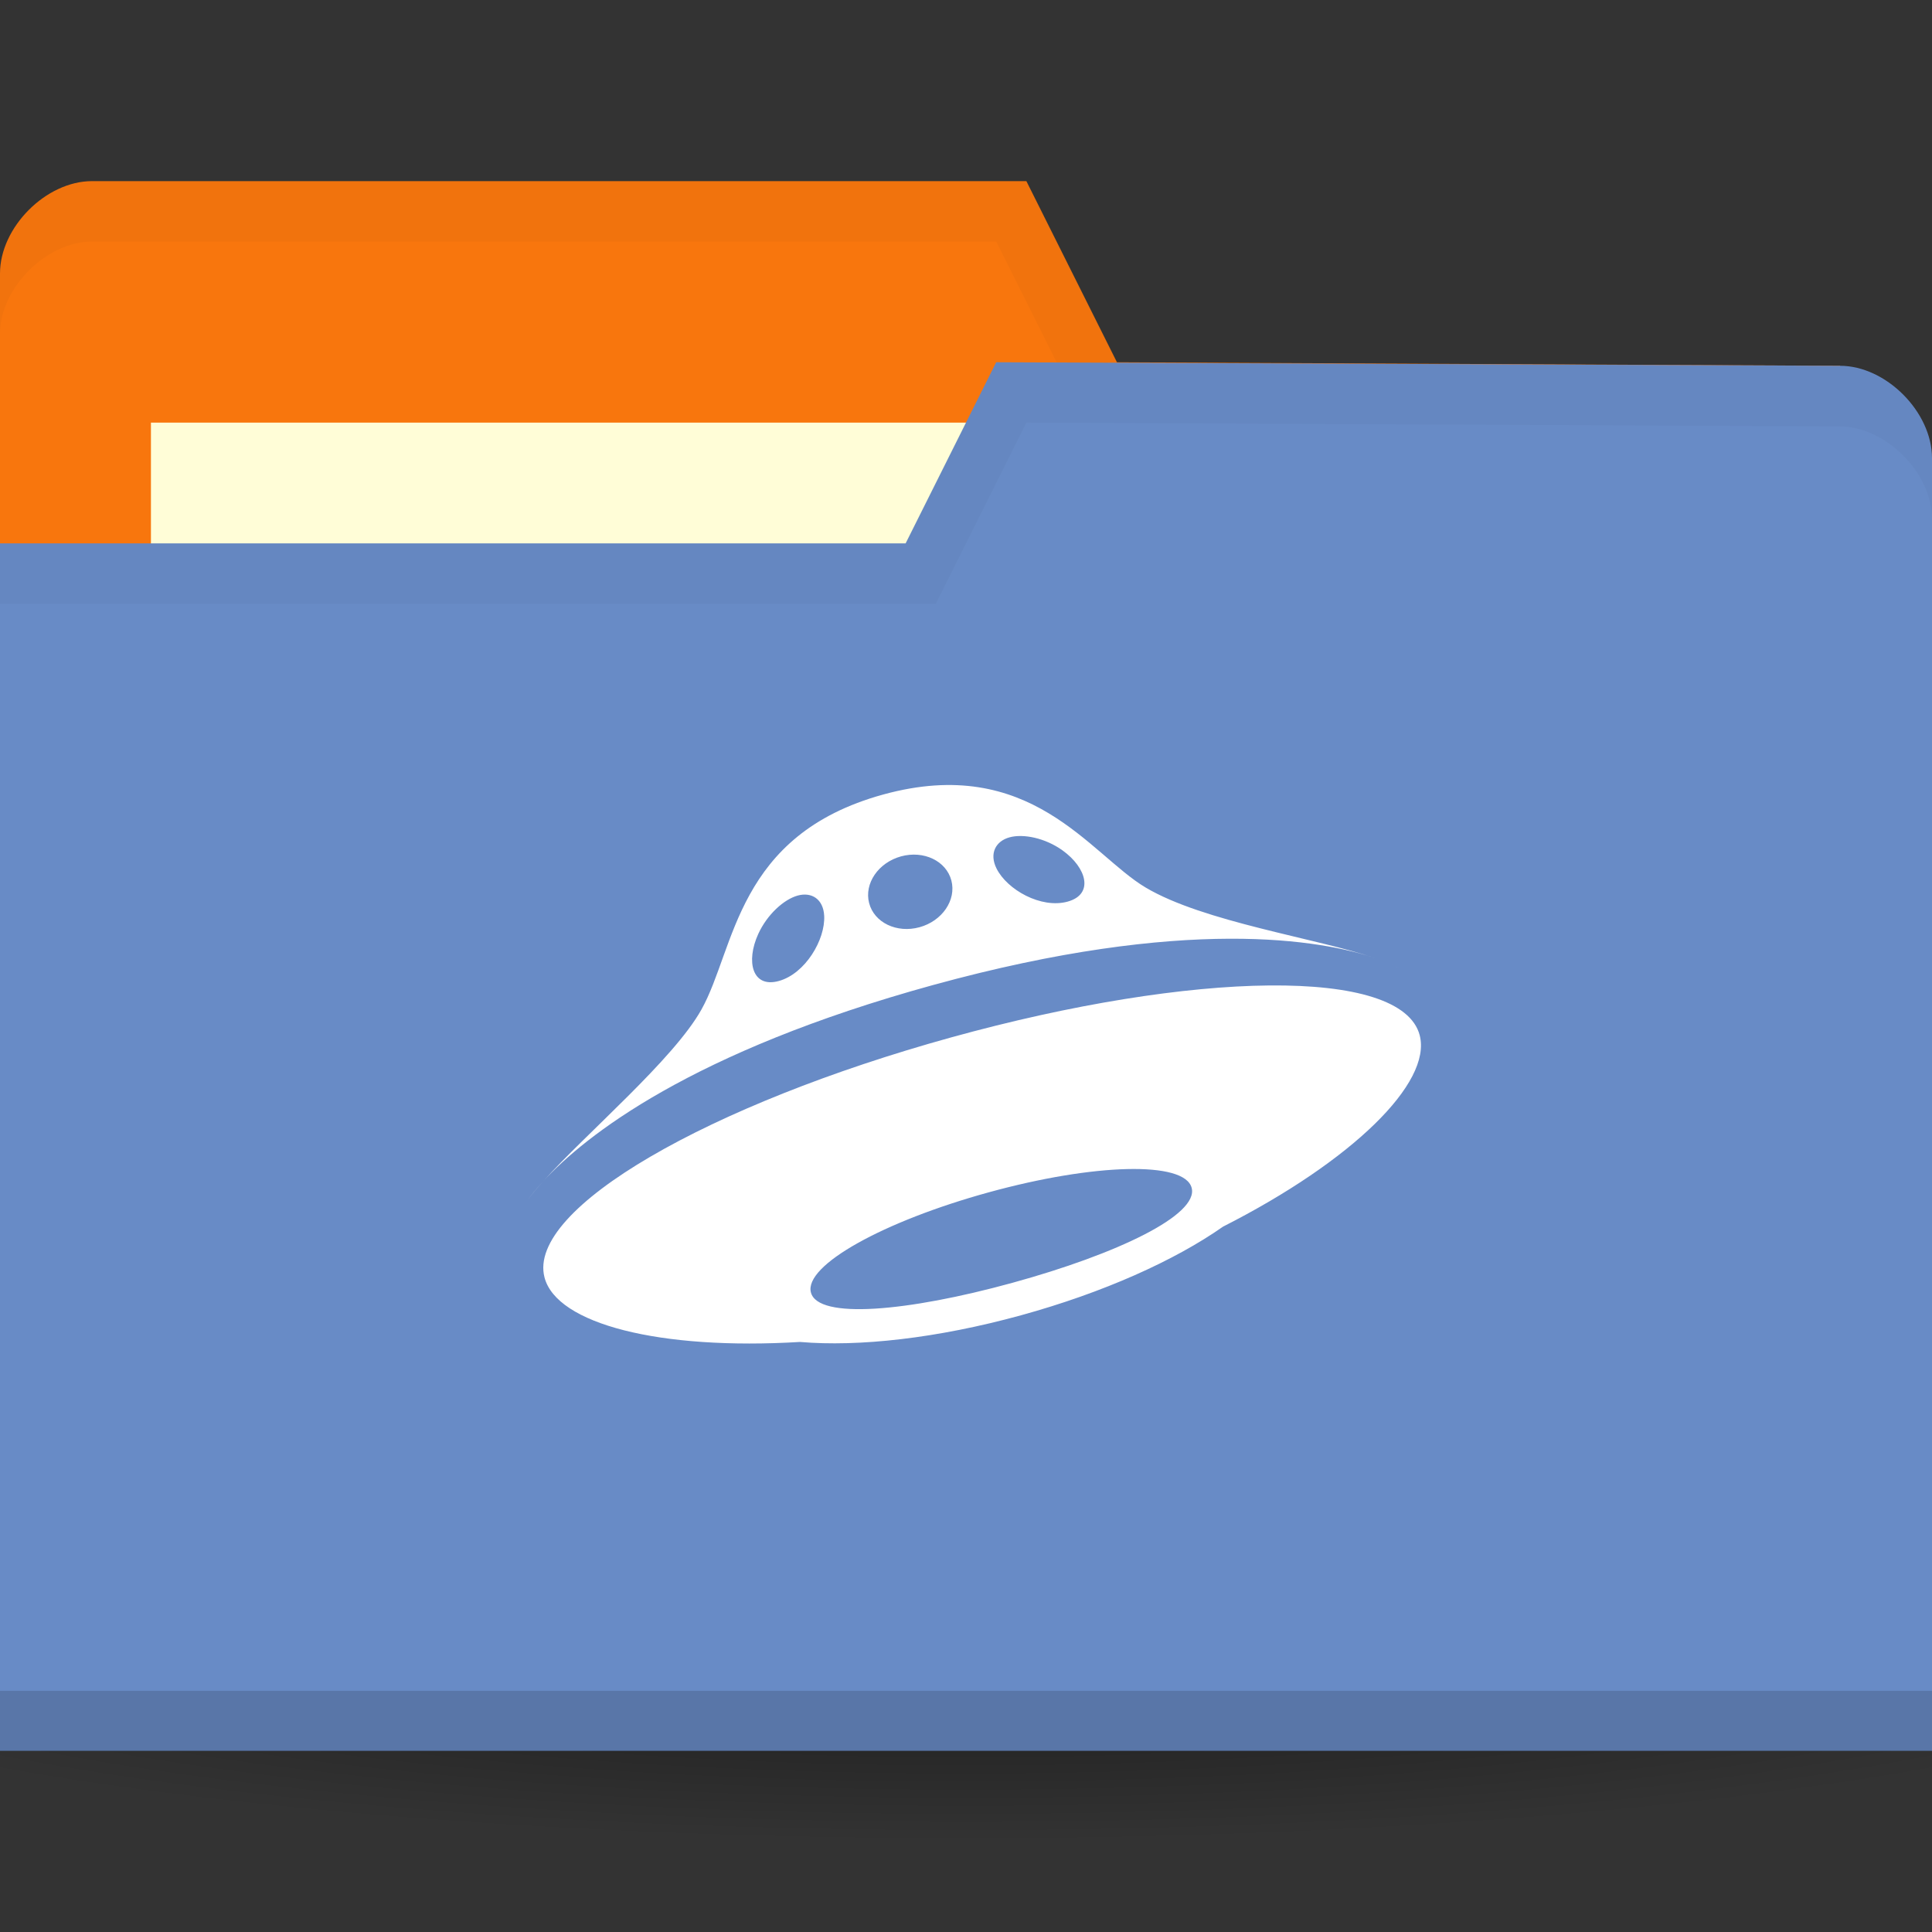 <svg width="256" height="256" version="1.1" xmlns="http://www.w3.org/2000/svg">
 <rect width="100%" height="100%" fill="#333333" stroke="none"/>
 <radialGradient id="a" cx="-25" cy="203.5" r="35" gradientTransform="matrix(1 0 0 .786 0 43.607)" gradientUnits="userSpaceOnUse">
  <stop offset="0"/>
  <stop stop-opacity="0" offset="1"/>
 </radialGradient>
 <g transform="translate(0 -796.36)">
  <path transform="matrix(5.086 0 0 1.091 255.14 788.36)" d="m10 203.5a35 27.5 0 1 1-70 0 35 27.5 0 1 1 70 0z" fill="url(#a)" opacity=".55"/>
  <path d="m0 832.6v171.29h256v-85.647l-12.19-73.412-95.81-0.47-12-24h-123.81c-6.095 0-12.19 6.118-12.19 12.235z" fill="#f8760d"/>
  <path d="m20 852.36h126.29v47.529h-126.29z" fill="#fffdd7"/>
  <path d="m12.25 820.36c-6.095 0-12.25 6.132-12.25 12.25v8c0-6.118 6.155-12.25 12.25-12.25h119.75l12 24 99.75 0.5 12.25 73.375v-8l-12.25-73.375-95.75-0.5-12-24z" opacity=".03"/>
  <path d="m256 857.07v171.29h-256v-160h120l12-24 111.81 0.47c6.095 0 12.19 6.118 12.19 12.236z" fill="#688bc6"/>
  <path d="m0 1020.4v8h256v-8z" opacity=".15"/>
  <path d="m134.1 850.95-30.476 18.353h18.286z" fill="none"/>
  <path d="m132 844.36-12 24h-120v8h124l12-24 107.75 0.5c6.095 0 12.25 6.132 12.25 12.25v-8c0-6.118-6.155-12.25-12.25-12.25z" opacity=".03"/>
 </g>
 <path d="m71.962 156.54c-0.91 0.992-1.591 1.835-2.079 2.509 0.555-0.756 1.264-1.605 2.078-2.508zm112.51-28.689c0.317 0.152 0.638 0.302 0.9 0.457-0.207-0.118-0.518-0.281-0.903-0.459zm-60.842 2.672c33.582-9.231 51.607-5.947 58.593-3.564-7.681-2.641-22.721-4.771-30.437-9.367-7.372-4.392-15.215-17.686-34.75-12.316-19.532 5.37-19.578 20.432-24.095 28.499-3.698 6.613-15.155 16.28-20.975 22.761 5.529-6.014 19.598-17.192 51.666-26.014zm10.138-19.573c1.837-0.505 4.731 0.091 7.007 1.72 3.234 2.312 4.206 5.832 0.69 6.799-3.52 0.967-8.024-1.578-9.424-4.394-0.986-1.989-0.107-3.623 1.728-4.125zm-14.381 2.523c3.01-0.824 5.997 0.605 6.676 3.201 0.676 2.59-1.214 5.364-4.223 6.188-3.01 0.826-5.997-0.602-6.677-3.197-0.676-2.59 1.213-5.362 4.224-6.192zm-18.913 10.277c1.181-2.58 3.394-4.578 5.228-5.085 1.833-0.504 3.394 0.459 3.507 2.684 0.16 3.158-2.5 7.672-6.02 8.64-3.514 0.966-4.387-2.578-2.715-6.239zm87.647 13.44c-2.368-9.133-30.058-8.588-62.081 0.269-32.021 8.857-56.268 22.672-53.892 31.801 1.603 6.179 15.274 9.678 33.856 8.555 7.766 0.666 18.17-0.477 29.265-3.528 10.936-3.005 20.395-7.27 26.794-11.754 17.168-8.719 27.69-19.055 26.056-25.343zm-53.971 32.789c-13.93 3.831-25.764 4.873-26.7 1.28-0.939-3.59 9.636-9.442 23.568-13.271 13.929-3.834 25.943-4.181 26.883-0.59 0.939 3.588-9.823 8.752-23.751 12.581z" fill="#ffffff" stroke-width="7.4"/>
</svg>
